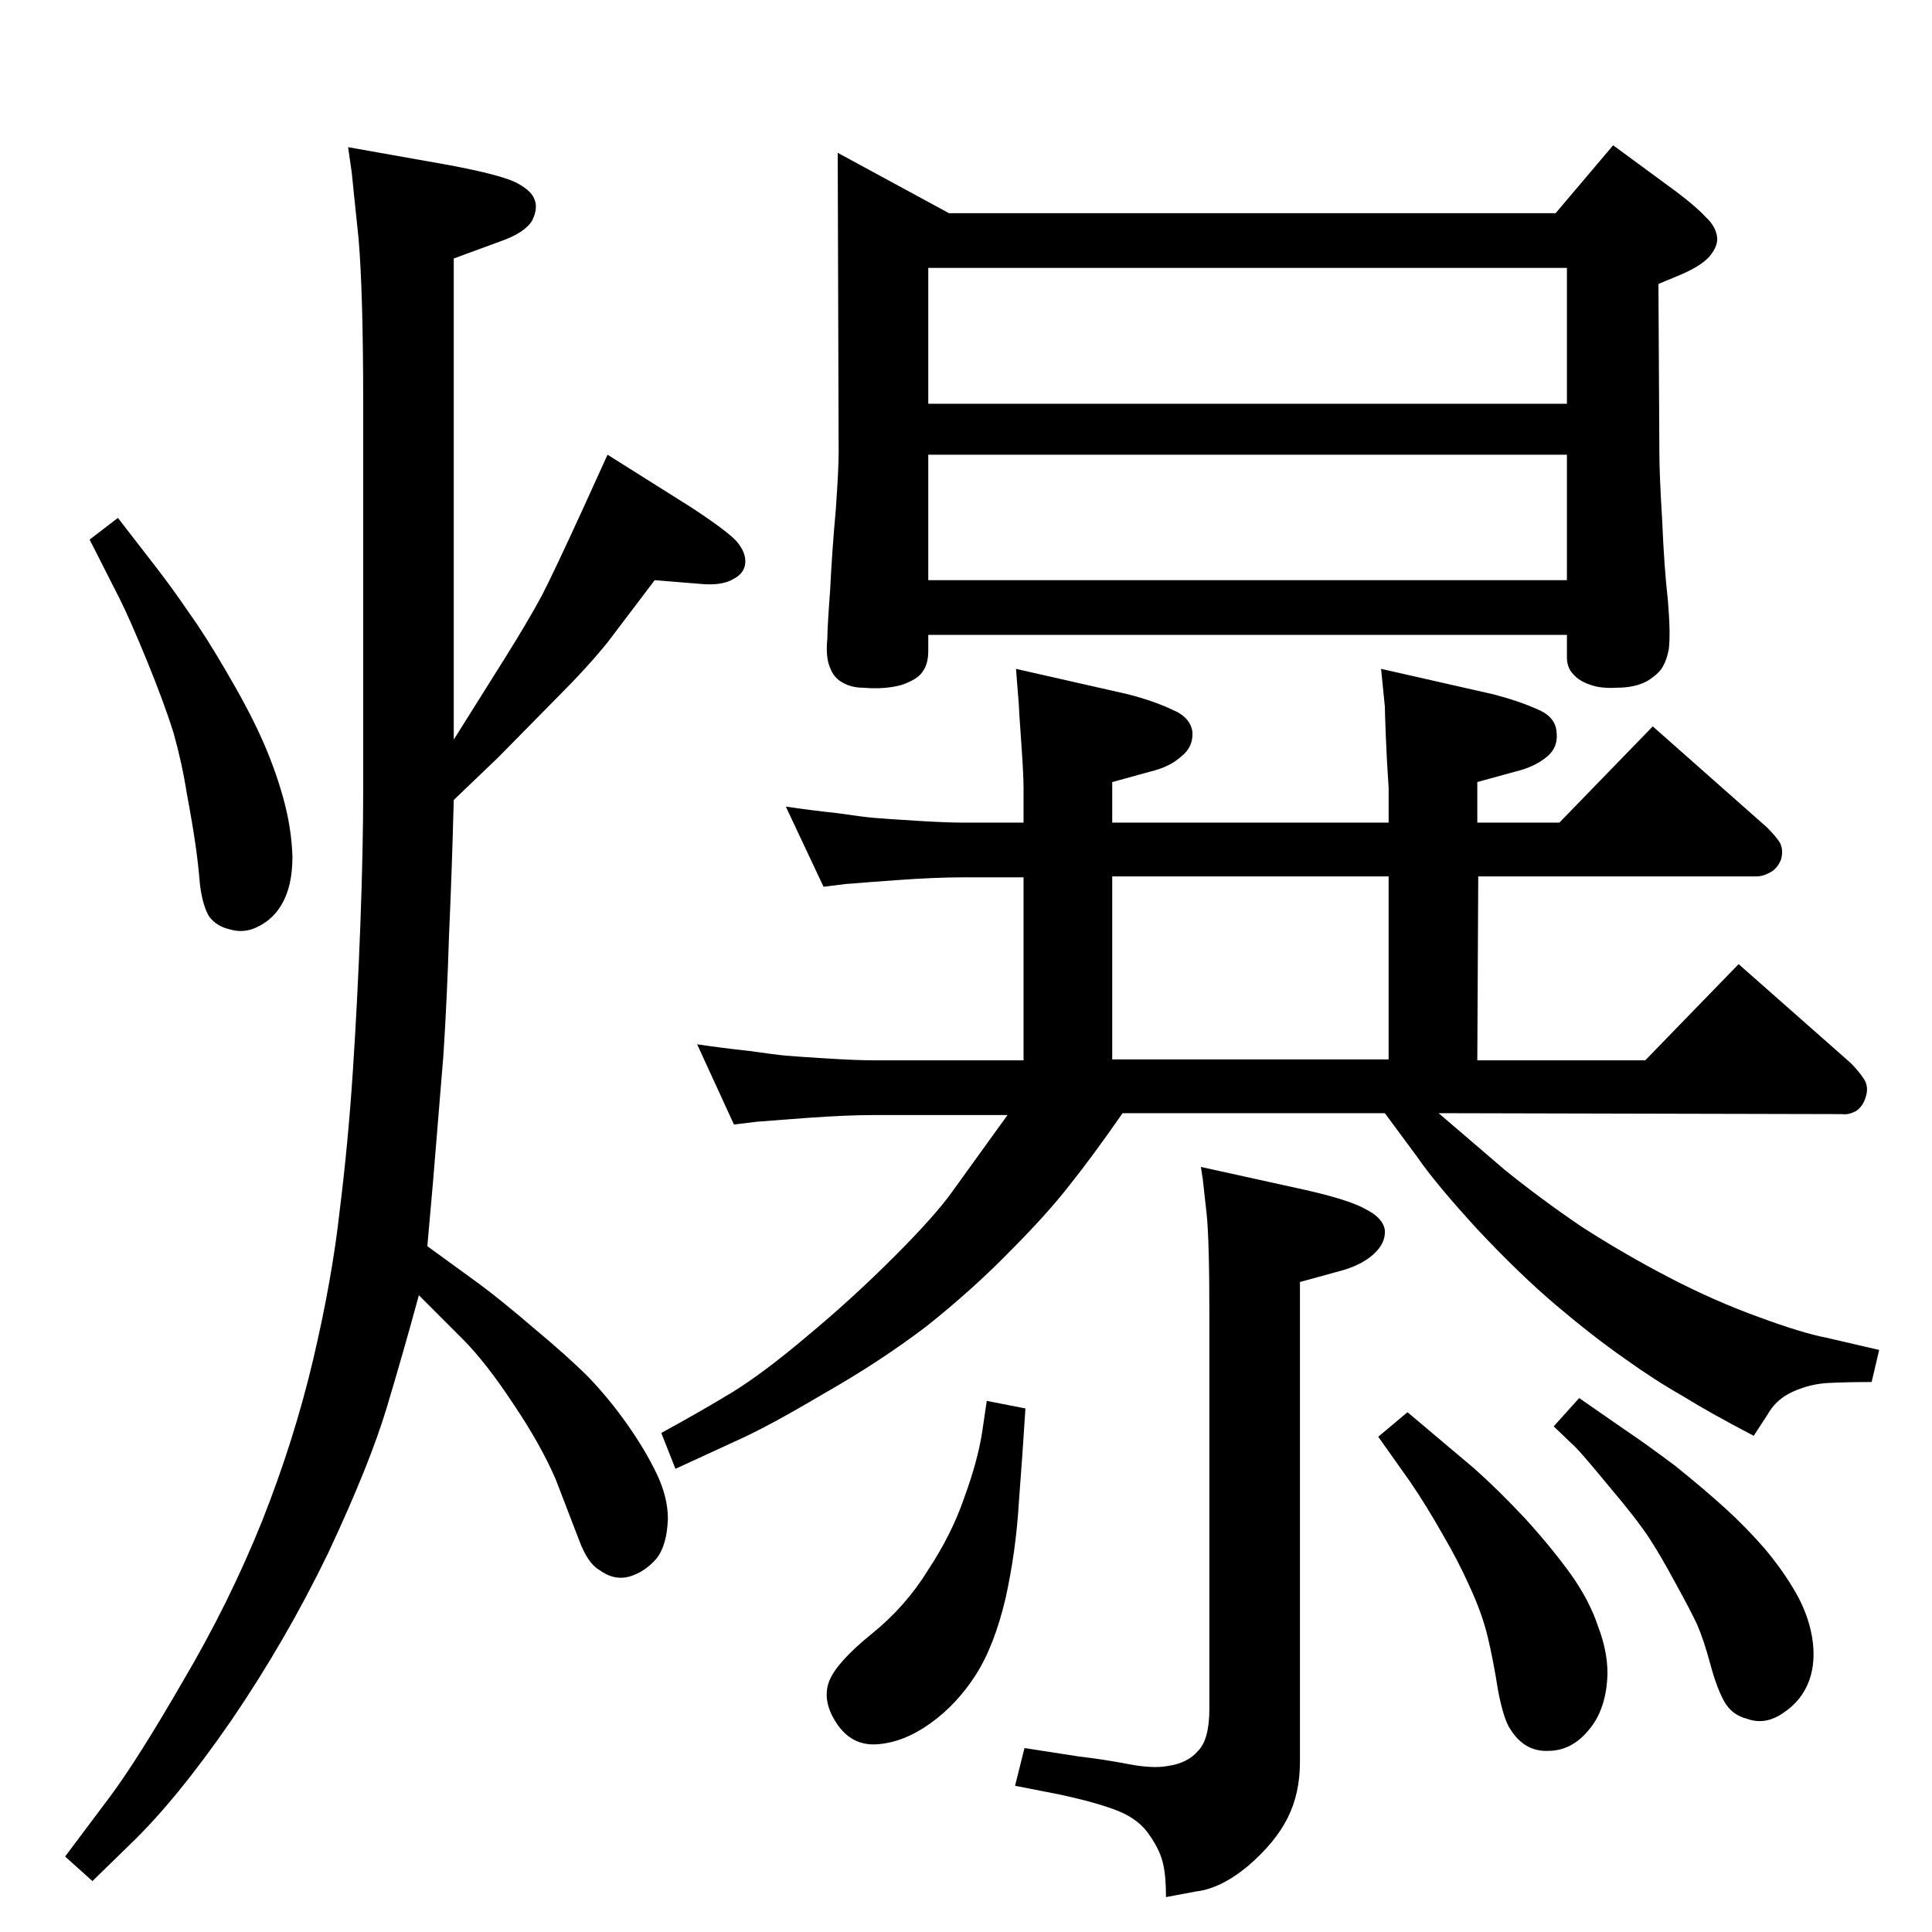 <?xml version="1.0" standalone="no"?>
<!DOCTYPE svg PUBLIC "-//W3C//DTD SVG 1.1//EN" "http://www.w3.org/Graphics/SVG/1.1/DTD/svg11.dtd" >
<svg xmlns="http://www.w3.org/2000/svg" xmlns:xlink="http://www.w3.org/1999/xlink" version="1.1" viewBox="0 0 2048 2048">
  <g transform="matrix(1 0 0 -1 0 2048)">
   <path fill="currentColor"
d="M125 1499l41 -53q17 -22 34 -47q18 -25 40 -63q23 -39 37 -70t23 -63t10 -63q0 -31 -11 -50q-9 -16 -25 -24q-15 -8 -31 -3q-13 3 -21 13q-7 11 -10 34q-2 24 -5 44q-3 21 -9 53q-5 32 -14 64q-10 32 -28 76t-29 66l-32 63zM694 1433l-50 -66q-21 -26 -52 -57l-64 -65
l-47 -45q-2 -77 -5 -143q-2 -66 -6 -128q-5 -62 -11 -134l-6 -68l55 -40q23 -17 58 -47q36 -30 58 -52q22 -23 41 -50t31 -52t12 -48q-1 -28 -12 -42q-12 -14 -28 -19q-17 -5 -33 7q-12 7 -21 31l-25 65q-16 37 -45 80q-29 44 -54 69l-46 46q-16 -59 -34 -119t-62 -154
q-45 -93 -103 -178q-58 -84 -107 -131l-40 -39l-29 26l48 64q29 39 77 122q49 83 84 170q34 86 54 171t28 157q9 72 14 148t8 156q3 81 3 144v407q0 120 -5 177q-6 57 -7 68l-4 28l107 -19q53 -10 70 -18q16 -8 20 -17q5 -10 -2 -24q-8 -13 -34 -22l-49 -18v-510l54 86
q25 40 39 66q13 25 45 95l25 55l89 -56q38 -25 48 -36q10 -12 9 -23t-13 -17q-12 -7 -34 -5zM1472 1213q-2 29 -3 55t-1 31l-4 40l119 -27q27 -7 47 -16q19 -8 20 -24q2 -16 -10 -26q-13 -11 -34 -16l-40 -11v-43h87l99 102l121 -107q8 -8 13 -15q5 -8 2 -19q-4 -10 -12 -14
q-7 -4 -14 -4h-295l-1 -195h178l99 102l119 -105q8 -8 14 -17q5 -8 2 -18q-3 -11 -11 -16q-8 -4 -14 -3l-428 1l70 -60q37 -30 81 -60q45 -29 93 -54t95 -42q46 -17 72 -22l56 -13l-8 -34q-26 0 -46 -1q-19 -1 -37 -9t-27 -24l-15 -23q-46 24 -75 42q-30 17 -62 40
q-33 23 -72 56t-84 81q-44 48 -64 77l-34 46h-278q-32 -46 -56 -76q-24 -31 -64 -71q-39 -40 -88 -79q-50 -38 -110 -72q-59 -35 -93 -50l-63 -29l-15 38q42 23 75 43q34 21 80 60q47 39 92 84t63 71l57 79h-141q-30 0 -71 -3l-27 -2q-24 -2 -26 -2l-25 -3l-39 85
q27 -4 55 -7q28 -4 39 -5t43.5 -3t50.5 -2h158v194h-64q-30 0 -71 -3l-27 -2q-24 -2 -26 -2l-24 -3l-40 85q27 -4 55 -7q27 -4 39 -5t44 -3t50 -2h64v37q0 14 -2.5 49t-2.5 39l-3 38l119 -27q27 -7 46 -16q20 -8 22 -24q1 -16 -12 -26q-12 -11 -33 -16l-40 -11v-43h293v37z
M1179 925h293v194h-293v-194zM1661 1375h-677v-17q0 -14 -6 -22q-5 -8 -22 -14q-18 -5 -41 -3q-12 0 -21 5q-10 5 -14 16q-5 11 -3 31q0 11 3 52q2 41 6 85q3 43 3 60l-1 318l118 -64h643l61 72l68 -50q21 -16 30 -26q10 -9 12 -20q2 -10 -8 -22q-9 -10 -30 -19l-24 -10
l1 -179q0 -23 3 -72q2 -49 6 -84q3 -36 1 -52q-2 -11 -6 -18q-4 -8 -17 -16q-13 -7 -32 -7q-17 -1 -28 3q-12 4 -18 11q-7 7 -7 18v24zM984 1433h677v133h-677v-133zM984 1620h677v144h-677v-144zM1273 811l109 -24q49 -11 66 -21q18 -9 20 -22q1 -14 -12.5 -26t-37.5 -18
l-40 -11v-509q0 -33 -13 -59t-42 -51q-29 -24 -55 -27l-32 -6q0 22 -3 35q-3 14 -14 30q-11 17 -33 26t-64 18l-46 9l10 40q32 -5 58 -9q26 -3 52 -8t42 -2q21 3 32 16q12 12 12 45v415q0 83 -3 110q-3 26 -4 36zM1492 551l70 -59q26 -23 55 -54q29 -32 49 -60
q19 -27 28 -54q10 -26 10 -50q-1 -38 -20 -60q-18 -22 -43 -22q-25 -1 -40 23q-7 10 -13 41q-5 32 -11 57t-19 53q-12 27 -29 56q-17 30 -34 55l-34 48zM1674 566l49 -34q21 -14 53 -38q31 -25 53 -45t42 -43q20 -24 33 -47t17 -47q4 -25 -3 -45q-8 -22 -28 -35
q-19 -13 -38 -6q-16 4 -24 18t-15 40t-14 42q-7 15 -23 44q-15 28 -28 48q-14 21 -42 54q-28 34 -36 42l-23 22zM1046 563l41 -8q-3 -48 -7 -100q-3 -51 -14 -101q-12 -51 -32 -82t-48 -51t-56 -22q-27 -2 -43 22t-8 45q8 20 45 50q36 29 60 68q25 38 38 76q14 38 19 69z
" />
  </g>

</svg>
